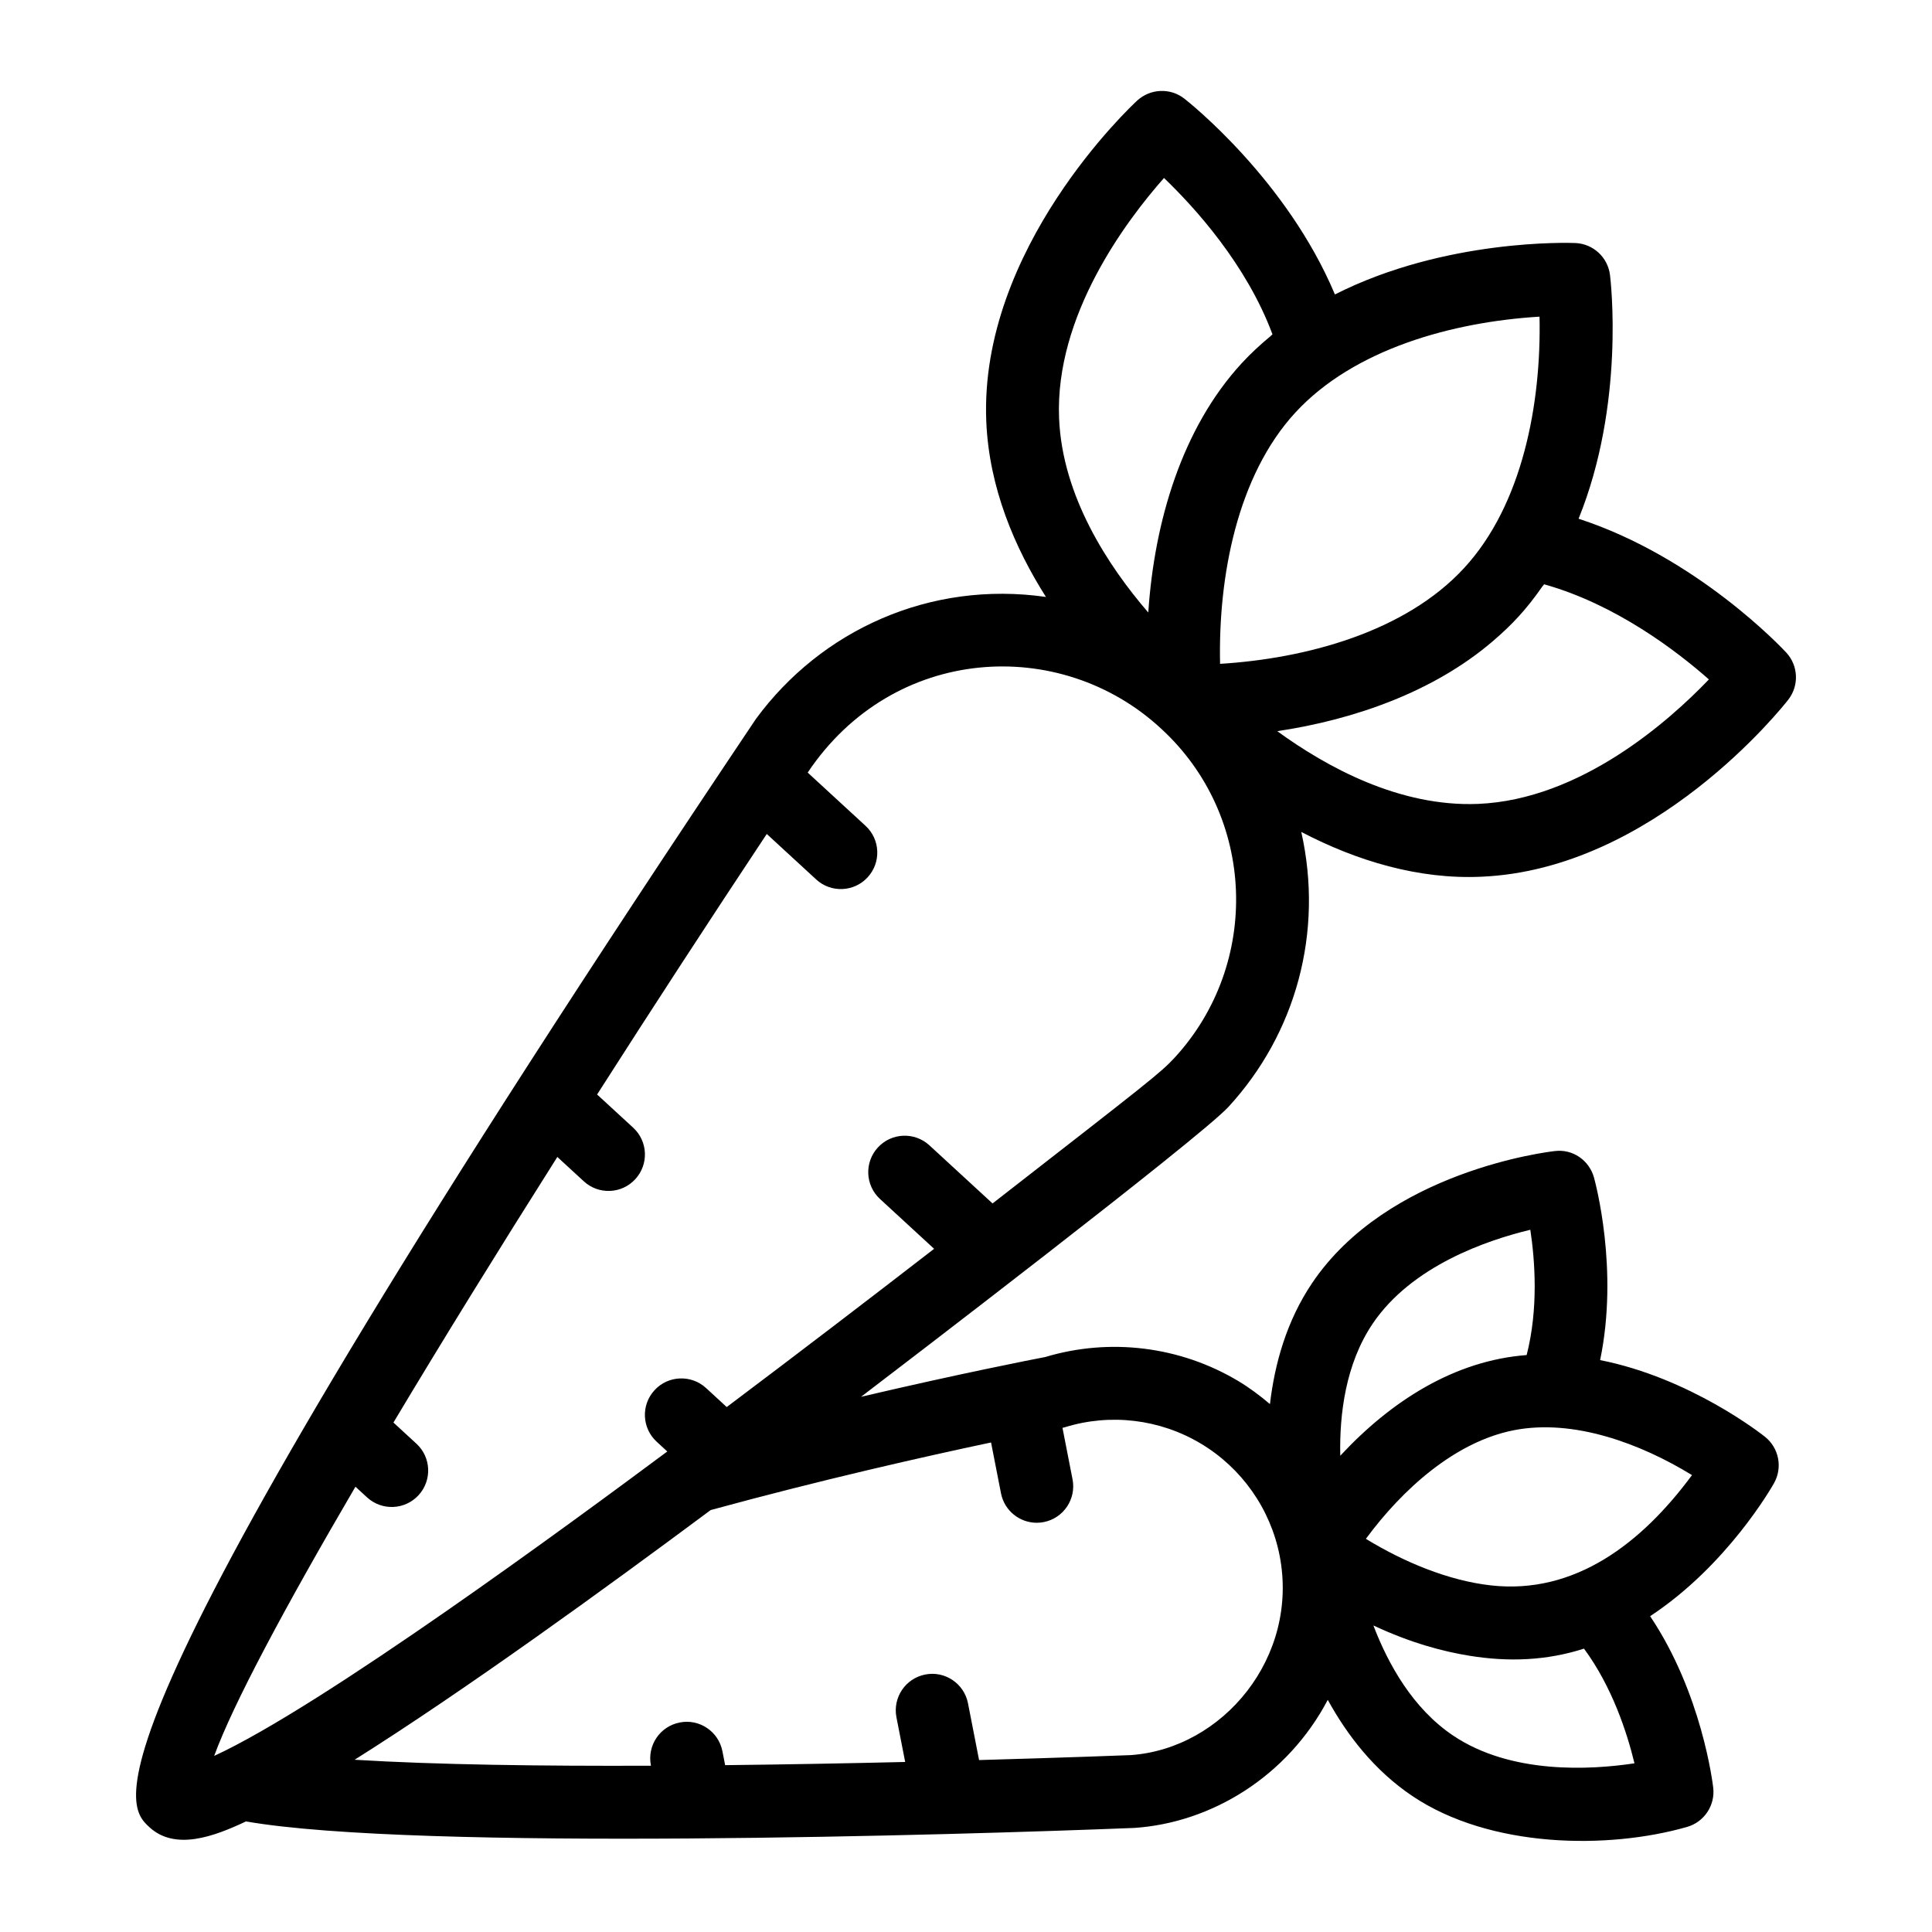 <?xml version="1.0" encoding="UTF-8"?>
<svg width="1200pt" height="1200pt" version="1.1" viewBox="0 0 1200 1200" xmlns="http://www.w3.org/2000/svg">
 <path d="m92.691 1134.8c16.051 14.914 40.258 5.887 60.09-3.481 106.15 18.52 443.64 8.375 551.82 4.035 47.895-3.207 95.094-32.027 120.1-79.543 12.148 22.094 28.977 43.883 52.5 59.707 48.25 32.473 121.39 33.305 170.54 19.258 10.68-3.008 17.621-13.301 16.383-24.332-0.324-2.731-7.07-58.766-39.199-106.6 47.906-31.547 75.656-80.285 76.988-82.684 5.394-9.664 3.027-21.812-5.617-28.723-2.152-1.715-46.363-36.543-102.43-47.656 11.734-56.395-3.09-110.81-3.832-113.45-3.008-10.691-13.156-17.766-24.32-16.383-4.223 0.465-103.86 12.371-150.77 82.043-15.828 23.527-23.215 50.062-26.148 75.113-6.211-5.254-12.738-10.176-19.816-14.398-36.062-21.523-79.645-26.875-119.75-14.836-8.004 1.535-53.414 10.406-114.41 24.715 20.875-15.906 209.76-160.25 228.13-179.99 0.023-0.031 0.043-0.055 0.066-0.078 41.926-45.625 59.219-108.5 45.238-170.78 34.609 18.094 72.969 29.551 111.66 27.824h0.023c107.3-4.465 187.43-105.63 190.77-109.93 6.832-8.758 6.324-21.16-1.215-29.297-2.481-2.695-55.582-59.25-129-83.137 28.902-71.215 19.965-147.8 19.512-151.42-1.371-10.988-10.48-19.367-21.535-19.824-3.606-0.156-80.898-2.754-149.32 31.949-29.887-71.188-90.633-119.38-93.523-121.63-8.691-6.809-21.094-6.301-29.297 1.203-4.004 3.703-98.172 91.938-93.727 199.25 1.719 41.395 17.762 78.629 37.059 109.06-72.059-10.332-139.7 20.676-180.16 75.797-429.05 639.7-392.41 673.71-376.8 688.22zm809.81-56.844c-24.898-16.75-40.219-44.133-49.461-68.344 23.57 11.004 43.453 16.184 59.699 18.812 24.363 3.934 47.891 3.031 71.109-4.43 17.578 23.836 26.797 52.402 31.352 71.23-27.371 4.144-76.723 6.961-112.7-17.27zm23.707-93.219c-26.738-2.961-54.504-14.707-77.348-28.652-0.168-0.102-0.297-0.191-0.465-0.293 0.086-0.113 0.148-0.207 0.23-0.32 22.188-30.078 54.91-59.957 91.703-67.141 37.023-7.215 78.492 8.199 110.6 27.883-31.285 42.41-72.77 74.258-124.72 68.523zm-73.699-162.46c24.277-36.039 71.109-51.992 97.996-58.438 2.898 19.094 5.109 48.977-2.277 77.809-45.148 3.43-84.395 28.871-115.38 62.129-0.125 0.133-0.27 0.27-0.391 0.402-0.551-25.895 3.34-57.027 20.055-81.902zm-236.95 73.664 6.172 31.582c2.121 10.801 11.586 18.297 22.199 18.297 1.438 0 2.898-0.133 4.356-0.422 12.273-2.398 20.277-14.293 17.887-26.566l-6.246-31.965c0.477-0.117 0.961-0.215 1.426-0.359 28.215-8.766 58.992-5.098 84.418 10.082 25.449 15.191 43.316 40.574 49.02 69.605 12.258 62.906-35.086 119.96-92.578 123.94-1.281 0.047-38.891 1.523-94.094 3.07l-6.883-35.254c-2.387-12.273-14.352-20.309-26.555-17.875-12.273 2.398-20.277 14.285-17.887 26.566l5.422 27.75c-34.449 0.816-72.672 1.543-111.82 1.977l-1.676-8.602c-2.387-12.281-14.305-20.363-26.555-17.887-12.273 2.387-20.277 14.273-17.887 26.555l0.055 0.285c-67.41 0.277-133.74-0.594-184.07-3.707 68.98-43.438 155.47-106.23 221.16-155.09 68.895-18.832 133.52-33.379 174.14-41.98zm302.48-396.62c-48.809 1.957-93.949-22.82-124.71-45.172 47.727-7.152 97-24.324 133.87-55.871 12.074-10.34 20.816-19.699 30.707-33.895 0.355-0.508 0.816-0.957 1.168-1.469 44.621 12.492 82.52 41.59 102.35 59.09-24.516 25.613-79.527 74.664-143.39 77.316zm-8.621-146.54c-36.523 39.711-98.086 56.262-151.61 59.543-0.004-0.109 0-0.242-0.004-0.352-1.129-53.801 10.582-116.39 46.742-155.7 36.461-39.559 97.742-56.316 151.68-59.59 1.184 53.898-10.57 116.83-46.809 156.1zm-186.44-242.23c19.082 18.309 51.207 53.652 67.371 97.102-0.473 0.383-0.875 0.875-1.344 1.262-6.203 5.141-12.184 10.648-17.762 16.703-37.242 40.457-54.188 98.605-57.969 154.03-0.02 0.254-0.055 0.539-0.07 0.793-24.832-28.809-53.375-72.102-55.387-120.58-2.656-63.859 41.676-122.76 65.16-149.3zm-502.2 812.87 7.184 6.613c9.176 8.434 23.492 7.91 31.996-1.328 8.469-9.199 7.894-23.527-1.305-31.996l-14.281-13.145c30.234-50.555 64.84-106.55 101.8-164.96l16.445 15.133c9.164 8.465 23.547 7.875 31.973-1.328 8.469-9.199 7.894-23.527-1.328-31.996l-22.395-20.609c34.047-53.266 69.578-107.86 105.38-161.81l30.688 28.242c9.164 8.465 23.547 7.875 31.973-1.328 8.469-9.199 7.894-23.527-1.328-31.996l-35.91-33.047c53.273-79.59 157.01-85.062 219.32-27.473 59.449 54.402 62.129 146.24 8.691 204.45-9.023 9.711-15.309 14.449-113.19 90.645l-39.223-36.105c-9.199-8.445-23.527-7.883-31.996 1.328-8.469 9.199-7.894 23.527 1.305 31.996l33.621 30.949c-39.047 30.195-83.324 64.09-128.82 98.293l-12.832-11.812c-9.199-8.445-23.547-7.883-31.996 1.328-8.469 9.199-7.894 23.527 1.305 31.996l6.609 6.086c-59.273 44.086-214.18 158.16-281.43 189.08 11.547-31.719 43.457-91.535 87.742-167.21z"/>
</svg>
